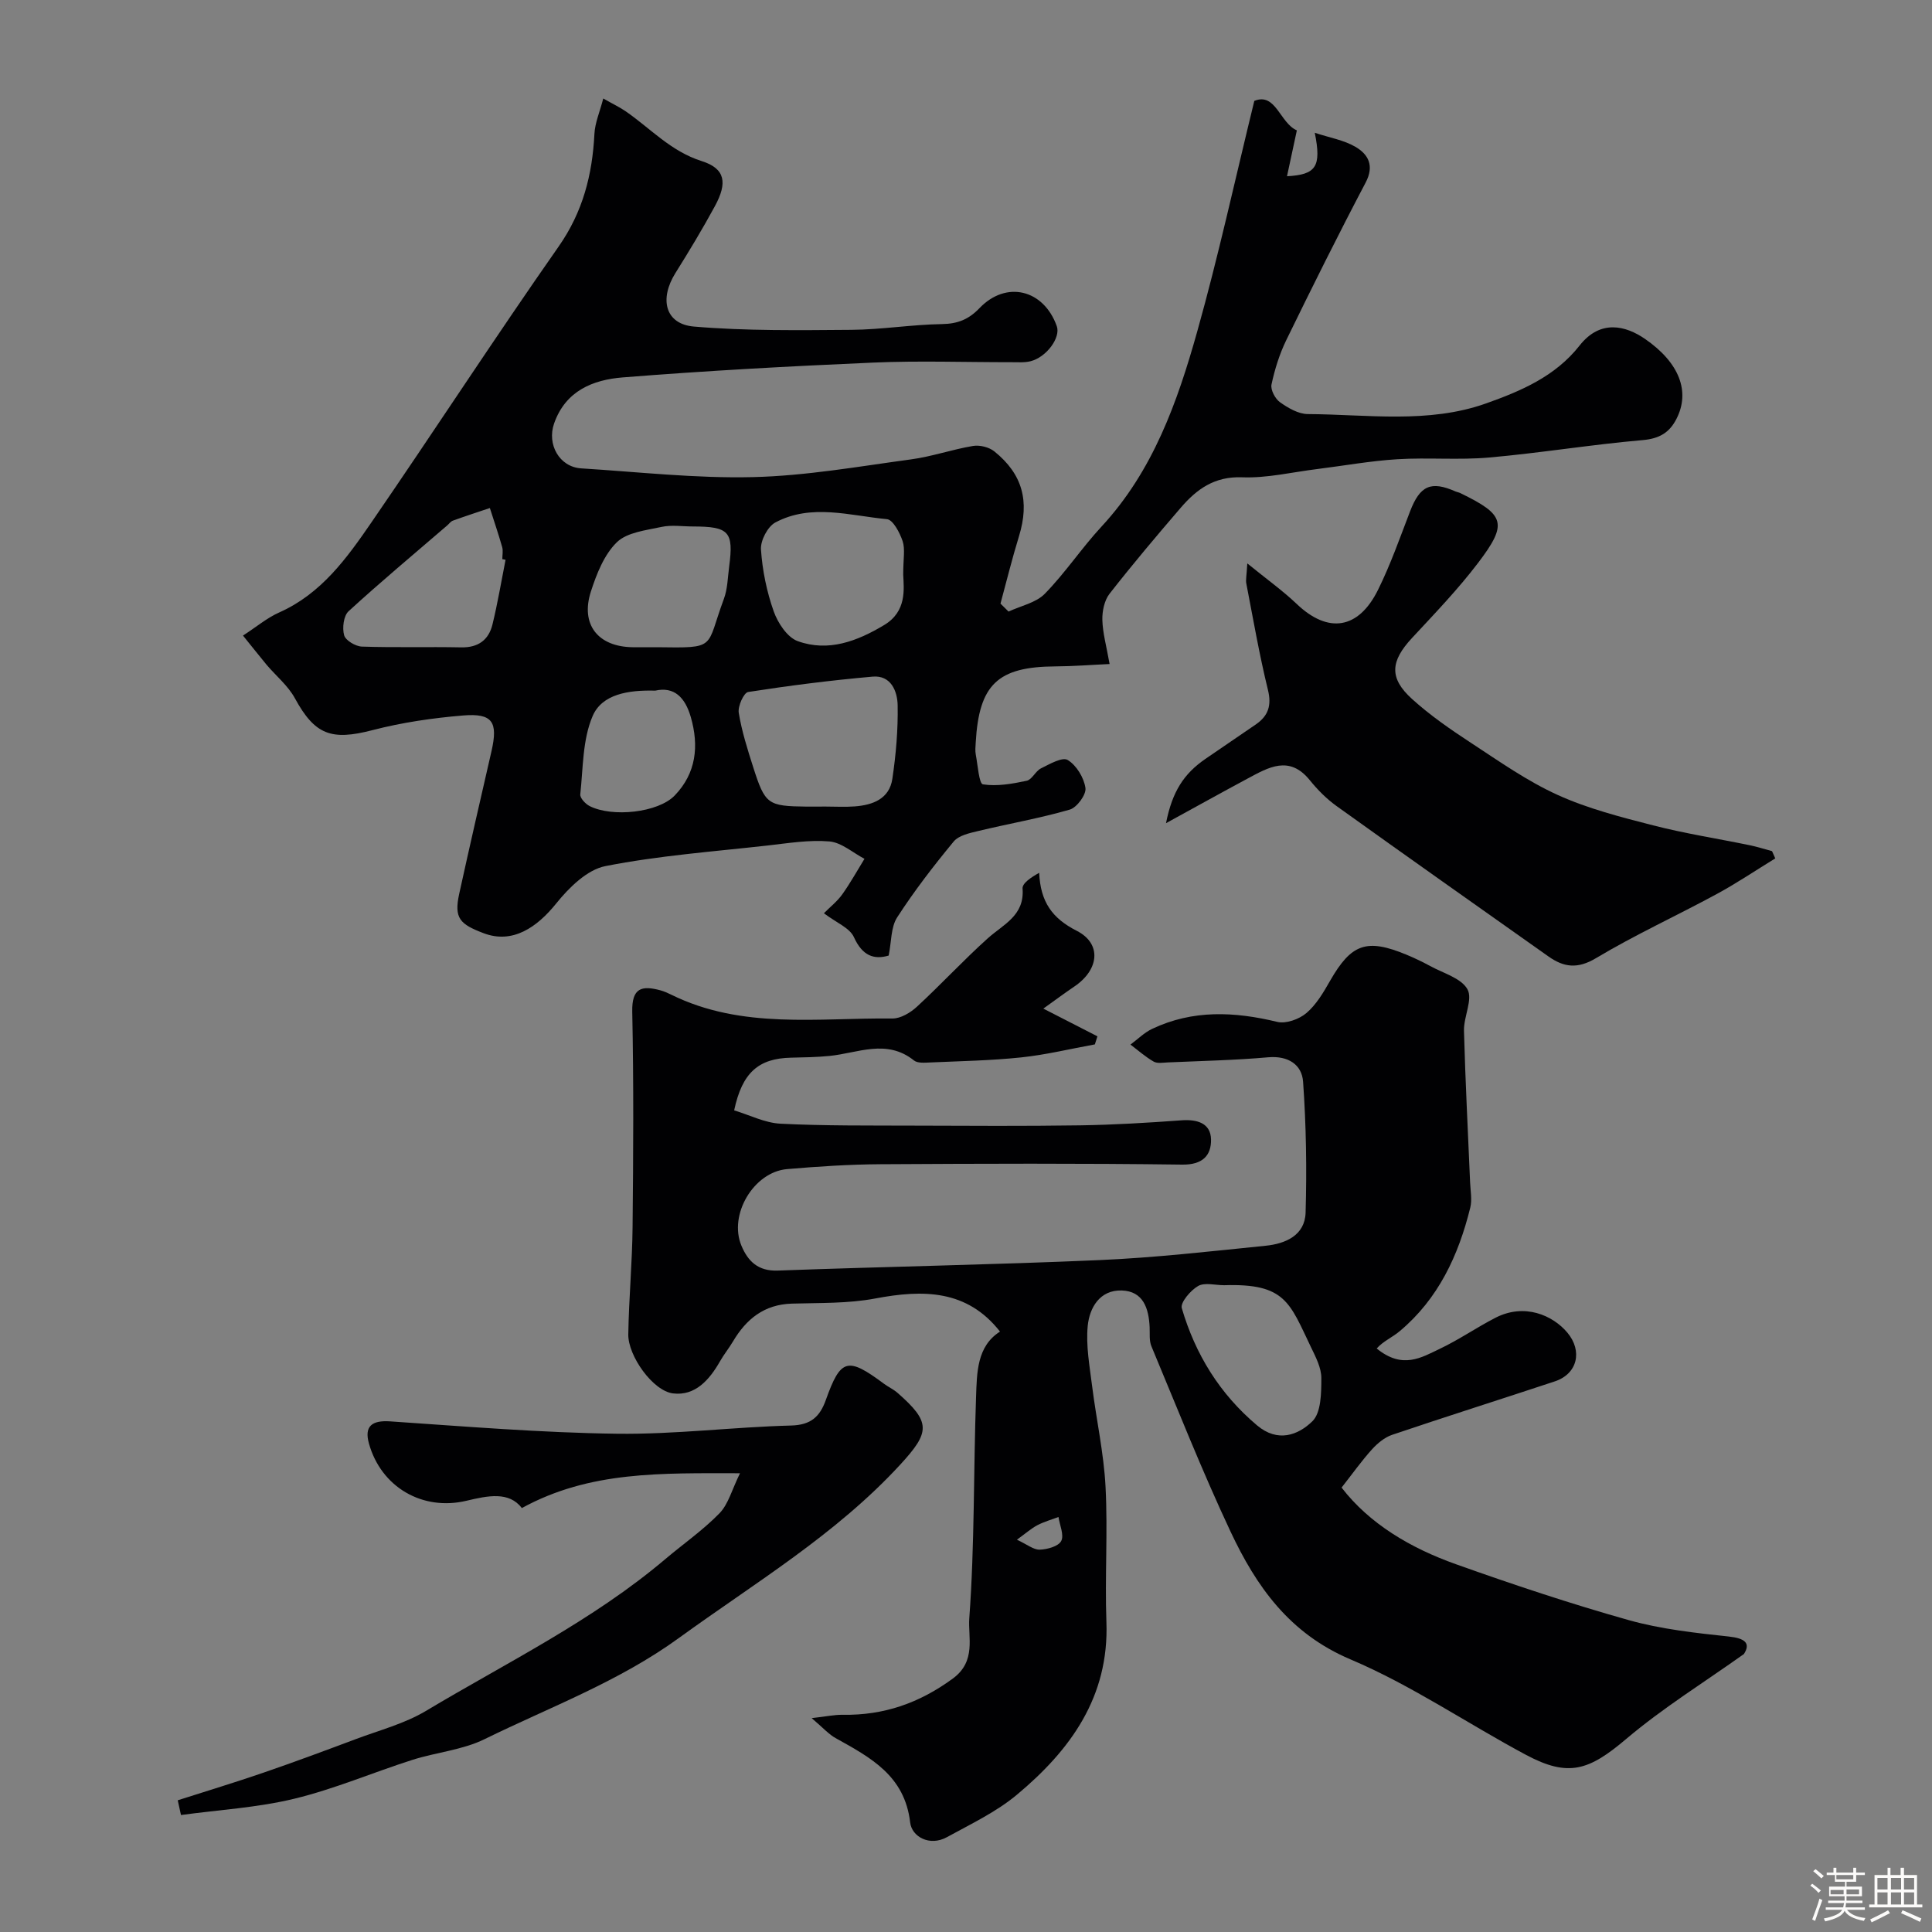 <svg enable-background="new 0 0 400 400" viewBox="0 0 400 400" xmlns="http://www.w3.org/2000/svg"><rect x="0" y="0" width="400" height="400" fill="#808080" stroke="none"/><path d="m374.8 390.4.4-.4c.7.5 1.3 1 1.8 1.4l-.5.5c-.5-.6-1.1-1.1-1.7-1.5zm1 7.3-.6-.3c.5-1.4 1.1-2.8 1.5-4.3.2.1.4.2.6.3-.5 1.3-1 2.8-1.5 4.3zm-.4-10.3.5-.4c.4.3 1 .8 1.7 1.4l-.5.5c-.5-.5-1.1-1-1.7-1.5zm2.5.3h1.7v-1h.6v1h3.5v-1h.6v1h1.8v.5h-1.8v1.4h-2v1h3.2v2h-3.2v.9h3.3v.5h-3.4c0 .3-.1.6-.1.9h4v.5h-3.7c.7.9 1.9 1.5 3.8 1.7-.1.2-.2.4-.3.6-2.1-.4-3.5-1.1-4-2.1-.4 1-1.8 1.7-4 2.2-.1-.2-.2-.4-.3-.6 2.1-.4 3.4-1 3.8-1.8h-3.4v-.5h3.6c.1-.3.1-.6.2-.9h-3.3v-.5h3.4c0-.3 0-.6 0-.9h-3.2v-2h3.3v-1h-2.1v-1.4h-1.7v-.5zm1.1 3.5v1h2.7c0-.3 0-.4 0-.4 0-.1 0-.2 0-.2 0-.1 0-.2 0-.3h-2.7zm1.2-3v.9h3.5v-.9zm4.7 3h-2.6v.6.4h2.6z" fill="#fcfbfa"/><path d="m393.6 386.7h.6v1.5h2.7v6.1h1.1v.6h-11v-.6h1.1v-6.1h2.7v-1.5h.6v1.5h2.1v-1.5zm-2.7 8.8.4.6c-1.2.6-2.5 1.3-3.8 1.9-.1-.2-.2-.4-.3-.6 1.2-.6 2.5-1.2 3.7-1.9zm-2.2-6.7v2.4h2.1v-2.4zm0 3v2.5h2.1v-2.5zm2.8-3v2.4h2.1v-2.4zm0 3v2.5h2.1v-2.5zm6 6.1c-1.4-.7-2.7-1.3-3.9-1.8l.3-.6c1.5.6 2.7 1.2 3.9 1.7zm-1.2-9.1h-2.1v2.4h2.1zm-2.1 3v2.5h2.1v-2.5z" fill="#fcfbfa"/><g fill="#010103"><path d="m168.05 355.72c3.04-.34 4.73-.72 6.42-.69 8.49.14 15.86-2.41 22.81-7.51 4.89-3.59 3.11-8.57 3.4-12.47 1.12-15.21.86-30.52 1.4-45.78.18-5.08.16-10.54 4.96-13.58-6.83-8.71-15.92-8.73-25.84-6.85-5.62 1.06-11.49.89-17.25 1.06-5.73.17-9.45 3.19-12.21 7.86-.83 1.4-1.88 2.68-2.68 4.1-2.18 3.82-5.13 7.19-9.71 6.63-4.18-.5-9.34-7.79-9.27-12.23.12-7.44.82-14.87.89-22.31.15-14.83.24-29.67-.07-44.5-.1-4.97 2-5.44 5.81-4.42.78.21 1.54.55 2.27.91 14.65 7.23 30.37 4.76 45.78 4.93 1.71.02 3.75-1.21 5.09-2.45 5-4.61 9.62-9.63 14.68-14.17 3.25-2.91 7.62-4.69 7.18-10.29-.09-1.09 1.79-2.34 3.44-3.25.27 5.99 2.66 9.4 7.77 12 5.24 2.66 4.65 8.07-.49 11.54-2.03 1.37-3.99 2.84-6.42 4.57 3.86 1.98 7.53 3.86 11.2 5.74-.18.56-.35 1.11-.53 1.67-5.07.92-10.11 2.15-15.22 2.69-6.26.66-12.57.77-18.86 1.05-1.14.05-2.62.19-3.38-.42-5.67-4.53-11.62-1.51-17.49-.93-2.63.26-5.29.3-7.94.36-6.75.14-10.14 3.1-11.79 10.91 3.16.95 6.34 2.59 9.59 2.76 9.17.46 18.38.36 27.57.4 11.5.04 23 .11 34.5-.06 6.99-.11 13.99-.53 20.96-1.04 3.26-.24 6.05.6 6.11 3.97.06 3.3-1.74 5.26-5.97 5.2-20.83-.28-41.66-.2-62.5-.08-6.44.04-12.88.46-19.3 1.01-6.91.59-12.16 9.44-9.45 15.87 1.33 3.17 3.41 5.29 7.51 5.14 22.2-.82 44.41-1.2 66.6-2.17 11.49-.5 22.95-1.81 34.4-2.97 4.11-.41 8.15-2.14 8.29-6.86.26-9.03.12-18.09-.52-27.1-.25-3.53-3.07-5.42-7.21-5.06-6.9.61-13.85.75-20.78 1.06-.99.04-2.18.27-2.95-.17-1.71-.98-3.21-2.32-4.8-3.52 1.49-1.1 2.84-2.47 4.48-3.25 8.42-4 17.06-3.59 25.91-1.45 1.8.44 4.53-.55 6.03-1.82 2.05-1.74 3.53-4.27 4.9-6.67 4.4-7.69 7.57-8.85 15.85-5.41 1.66.69 3.29 1.47 4.87 2.33 2.71 1.49 6.44 2.5 7.73 4.82 1.15 2.08-.79 5.67-.72 8.58.28 10.48.83 20.94 1.27 31.42.07 1.74.44 3.58.03 5.22-2.44 9.89-6.61 18.87-14.61 25.57-1.51 1.27-3.42 2.07-4.76 3.58 5.35 4.38 9.28 1.86 13.04.08 3.97-1.88 7.62-4.42 11.53-6.43 6.03-3.11 11.89-.53 14.91 3.07 3.18 3.81 2.1 8.53-2.6 10.09-11.22 3.72-22.5 7.28-33.7 11.07-1.56.53-3.04 1.77-4.17 3.02-2.13 2.36-3.99 4.98-6.28 7.9 5.77 7.49 14.26 12.52 23.69 15.87 11.79 4.2 23.69 8.17 35.73 11.56 6.72 1.89 13.8 2.66 20.78 3.41 3.31.36 4.54 1.37 3.1 3.62-8.16 5.81-16.75 11.13-24.37 17.58-7.71 6.53-11.94 8-20.76 3.29-12.16-6.5-23.69-14.41-36.32-19.76-12.68-5.37-19.51-15.12-24.85-26.48-5.91-12.58-11.02-25.54-16.38-38.37-.48-1.16-.3-2.61-.36-3.93-.18-3.89-1.31-7.46-5.78-7.6-4.54-.14-6.67 3.57-7.04 7.34-.39 4.08.39 8.31.91 12.45.87 6.96 2.42 13.86 2.78 20.84.49 9.31-.16 18.67.18 27.99.58 15.52-7.45 26.53-18.52 35.77-4.29 3.59-9.55 6.07-14.51 8.8-3.56 1.96-7.26-.09-7.6-3.04-1.12-9.67-8.14-13.41-15.3-17.4-1.5-.79-2.69-2.17-5.09-4.21zm85.4-89.63c-1.83 0-4.01-.62-5.39.16-1.57.9-3.73 3.44-3.38 4.6 2.8 9.54 7.85 17.75 15.58 24.26 4.3 3.62 8.51 2.02 11.45-.85 1.83-1.79 1.85-5.87 1.86-8.92.01-2.14-1.16-4.38-2.14-6.41-4.43-9.21-5.26-13.25-17.98-12.84zm-42.91 52.69c2.12.98 3.44 2.1 4.72 2.06 1.57-.05 3.86-.68 4.45-1.79.64-1.22-.31-3.28-.56-4.97-1.47.55-3 .98-4.38 1.7-1.25.66-2.35 1.64-4.23 3z"/><path d="m50.31 131.59c2.83-1.84 4.99-3.67 7.48-4.78 8.73-3.87 14.02-11.25 19.12-18.67 13.02-18.95 25.55-38.24 38.73-57.07 5.05-7.21 7-14.9 7.43-23.37.12-2.29 1.11-4.53 1.83-7.31 2.09 1.19 3.41 1.81 4.59 2.62 5.18 3.56 9.36 8.31 15.81 10.35 4.92 1.56 5.3 4.54 2.73 9.29-2.56 4.72-5.34 9.33-8.19 13.88-3.38 5.4-2.12 10.57 3.82 11.08 10.81.92 21.74.76 32.61.68 6.25-.05 12.48-1.09 18.73-1.19 3.25-.05 5.54-.95 7.79-3.3 5.54-5.79 13.3-3.88 16.01 3.74.83 2.34-2.11 6.41-5.44 7.25-1.26.32-2.65.19-3.97.2-9.53.01-19.08-.33-28.59.08-17.31.75-34.62 1.69-51.89 3.07-6.09.49-11.81 2.73-14.19 9.54-1.51 4.3 1.06 9 5.61 9.29 11.86.74 23.75 2.1 35.59 1.81 10.93-.26 21.83-2.2 32.7-3.67 4.32-.58 8.52-2.06 12.83-2.78 1.39-.23 3.31.24 4.41 1.12 5.88 4.73 7.33 10.35 5.11 17.57-1.42 4.61-2.57 9.3-3.83 13.95.56.55 1.11 1.1 1.67 1.65 2.54-1.19 5.67-1.81 7.5-3.68 4.23-4.32 7.62-9.46 11.74-13.91 10.68-11.52 15.73-25.82 19.83-40.42 4.35-15.49 7.78-31.24 11.81-47.72 4.46-1.82 5.28 4.58 8.81 6.1-.7 3.25-1.36 6.35-2.04 9.5 6.01-.33 7.17-1.95 5.75-9 3.11 1.03 6.03 1.51 8.42 2.91 2.67 1.56 3.95 3.9 2.11 7.4-5.67 10.78-11.1 21.69-16.44 32.64-1.4 2.88-2.38 6.03-3.05 9.17-.23 1.09.76 2.96 1.76 3.67 1.68 1.19 3.81 2.44 5.76 2.45 12.35.07 24.96 2.04 36.91-2.21 7.15-2.54 14.31-5.56 19.34-11.96 4.32-5.51 9.58-4.13 13.55-1.4 7.21 4.97 9.38 10.97 6.53 16.55-1.46 2.87-3.55 4.11-7.01 4.41-10.6.92-21.13 2.66-31.73 3.6-6.31.56-12.72-.03-19.06.36-5.54.34-11.05 1.34-16.57 2.03-5.19.64-10.41 1.91-15.57 1.71-5.71-.22-9.38 2.45-12.68 6.28-5.03 5.85-10.01 11.75-14.76 17.83-1.08 1.38-1.53 3.6-1.49 5.41.07 2.71.84 5.4 1.5 9.14-3.82.17-7.51.47-11.2.49-11.96.06-15.84 3.72-16.52 15.8-.05.83-.14 1.69.02 2.49.41 2.16.67 6 1.47 6.13 2.92.46 6.09-.11 9.06-.74 1.11-.24 1.82-1.99 2.95-2.56 1.79-.89 4.44-2.42 5.55-1.74 1.81 1.1 3.36 3.66 3.67 5.8.2 1.36-1.77 4.04-3.24 4.47-6.22 1.8-12.64 2.91-18.95 4.43-1.8.43-4.05.91-5.1 2.19-4.15 5.03-8.16 10.22-11.69 15.69-1.32 2.04-1.17 5.02-1.76 7.91-3.06.9-5.45.05-7.2-3.82-.87-1.92-3.64-2.99-6.21-4.94 1.32-1.33 2.75-2.45 3.77-3.87 1.69-2.36 3.1-4.92 4.63-7.4-2.41-1.26-4.75-3.38-7.26-3.6-4.2-.36-8.52.36-12.77.84-11.23 1.26-22.56 2.09-33.62 4.27-3.79.75-7.54 4.46-10.17 7.73-3.99 4.95-9.03 8.44-15.03 6.16-4.89-1.86-6.18-3.06-5.05-8.18 2.16-9.86 4.43-19.69 6.68-29.52 1.38-6.02.22-7.88-5.85-7.38-6.32.52-12.68 1.45-18.8 3.04-8.54 2.22-11.93.96-16.06-6.61-1.42-2.6-3.89-4.61-5.85-6.92-1.54-1.86-3.03-3.75-4.89-6.05zm120.66 35.4c2 0 4 .12 5.98-.03 3.75-.28 7.18-1.56 7.8-5.7.75-5.03 1.19-10.16 1.1-15.23-.05-2.9-1.37-6.28-5.19-5.94-8.62.76-17.21 1.85-25.76 3.18-.9.14-2.17 2.94-1.95 4.3.62 3.82 1.81 7.56 2.99 11.26 2.47 7.73 3.01 8.07 11.03 8.17 1.34.01 2.67 0 4-.01zm16.03-48.03c0-3.3.43-5.27-.12-6.92-.59-1.75-1.99-4.43-3.24-4.55-7.72-.73-15.67-3.28-23.11.68-1.6.85-3.1 3.75-2.98 5.59.29 4.33 1.19 8.73 2.64 12.82.85 2.4 2.81 5.38 4.97 6.16 6.35 2.3 12.35 0 17.91-3.34 4.71-2.83 4.06-7.47 3.93-10.44zm-82.33-3.06c-.22-.05-.45-.09-.67-.14 0-.83.19-1.72-.03-2.49-.77-2.72-1.69-5.39-2.55-8.09-2.56.86-5.13 1.7-7.67 2.62-.44.16-.76.64-1.13.96-6.85 5.9-13.79 11.69-20.45 17.79-1.04.95-1.34 3.48-.92 4.98.3 1.07 2.36 2.29 3.67 2.34 6.85.23 13.72.02 20.57.16 3.54.07 5.7-1.55 6.48-4.78 1.07-4.4 1.82-8.89 2.7-13.35zm31.32 18.1c12.61.17 10.06.27 13.88-10 .78-2.1.8-4.49 1.1-6.75.95-7.18-.03-8.24-7.52-8.25-2.16 0-4.4-.36-6.47.09-3.22.7-7.15 1.11-9.28 3.19-2.63 2.57-4.19 6.56-5.37 10.21-2.19 6.83 1.49 11.42 8.66 11.51 1.68.02 3.34 0 5 0zm-.34 8.99c-5.56-.15-11.02.72-12.96 5.28-2.09 4.88-1.96 10.74-2.55 16.2-.08.75 1.07 1.98 1.94 2.42 4.67 2.37 14.18 1.38 17.62-2.2 4.43-4.6 5.06-10.24 3.31-16.27-1.18-4.05-3.44-6.32-7.36-5.43z"/><path d="m258.24 116.65c4.09 3.32 7.36 5.66 10.24 8.4 6.46 6.16 12.76 5.3 16.83-2.94 2.59-5.23 4.53-10.78 6.63-16.24 2.05-5.33 4.31-6.38 9.43-4.11.3.13.64.17.93.31 9.29 4.51 9.93 6.3 3.73 14.46-4.17 5.49-8.99 10.5-13.69 15.56-4.46 4.81-4.79 8.28.01 12.63 3.73 3.38 7.94 6.29 12.17 9.06 5.85 3.83 11.65 7.93 17.97 10.8 6.25 2.84 13.06 4.58 19.76 6.3 6.6 1.7 13.36 2.74 20.04 4.12 1.55.32 3.06.81 4.59 1.22.22.5.44 1 .67 1.5-4.03 2.47-7.95 5.12-12.1 7.37-8.3 4.5-16.92 8.44-25.01 13.28-3.84 2.3-6.68 1.9-9.87-.36-14.64-10.36-29.3-20.69-43.87-31.14-2.06-1.48-3.92-3.36-5.52-5.34-4.25-5.25-8.57-2.64-12.89-.33-5.34 2.86-10.63 5.81-16.88 9.23 1.3-6.6 3.72-10.24 8.13-13.29 3.48-2.41 7.01-4.76 10.49-7.17 2.55-1.77 3.28-3.91 2.48-7.15-1.78-7.26-3.05-14.64-4.47-21.99-.16-.76.06-1.61.2-4.18z"/><path d="m36.8 372.73c5.94-1.9 11.91-3.71 17.81-5.74 6.4-2.2 12.75-4.56 19.09-6.94 4.87-1.83 10.05-3.18 14.46-5.81 16.78-10.04 34.48-18.66 49.54-31.41 3.76-3.18 7.85-6.02 11.26-9.52 1.84-1.89 2.56-4.86 4.25-8.29-16.26 0-31.06-.52-45.17 7.21-2.64-3.49-7.03-2.57-11.44-1.52-9.14 2.18-17.69-2.82-20.21-11.83-1.01-3.6.6-4.86 4.4-4.6 15.63 1.06 31.28 2.35 46.93 2.56 12.01.16 24.04-1.39 36.08-1.7 4.11-.11 5.95-1.85 7.18-5.29 3.07-8.6 4.49-8.97 12.02-3.37.91.68 1.99 1.16 2.84 1.91 6.92 6.07 6.75 8.09.56 14.83-13.34 14.5-30.09 24.48-45.83 35.9-12.49 9.07-26.69 14.3-40.26 20.96-4.58 2.25-10 2.71-14.95 4.29-8.17 2.61-16.13 6.03-24.44 8.04-7.64 1.85-15.62 2.3-23.45 3.37-.23-1.04-.45-2.04-.67-3.05z"/></g></svg>